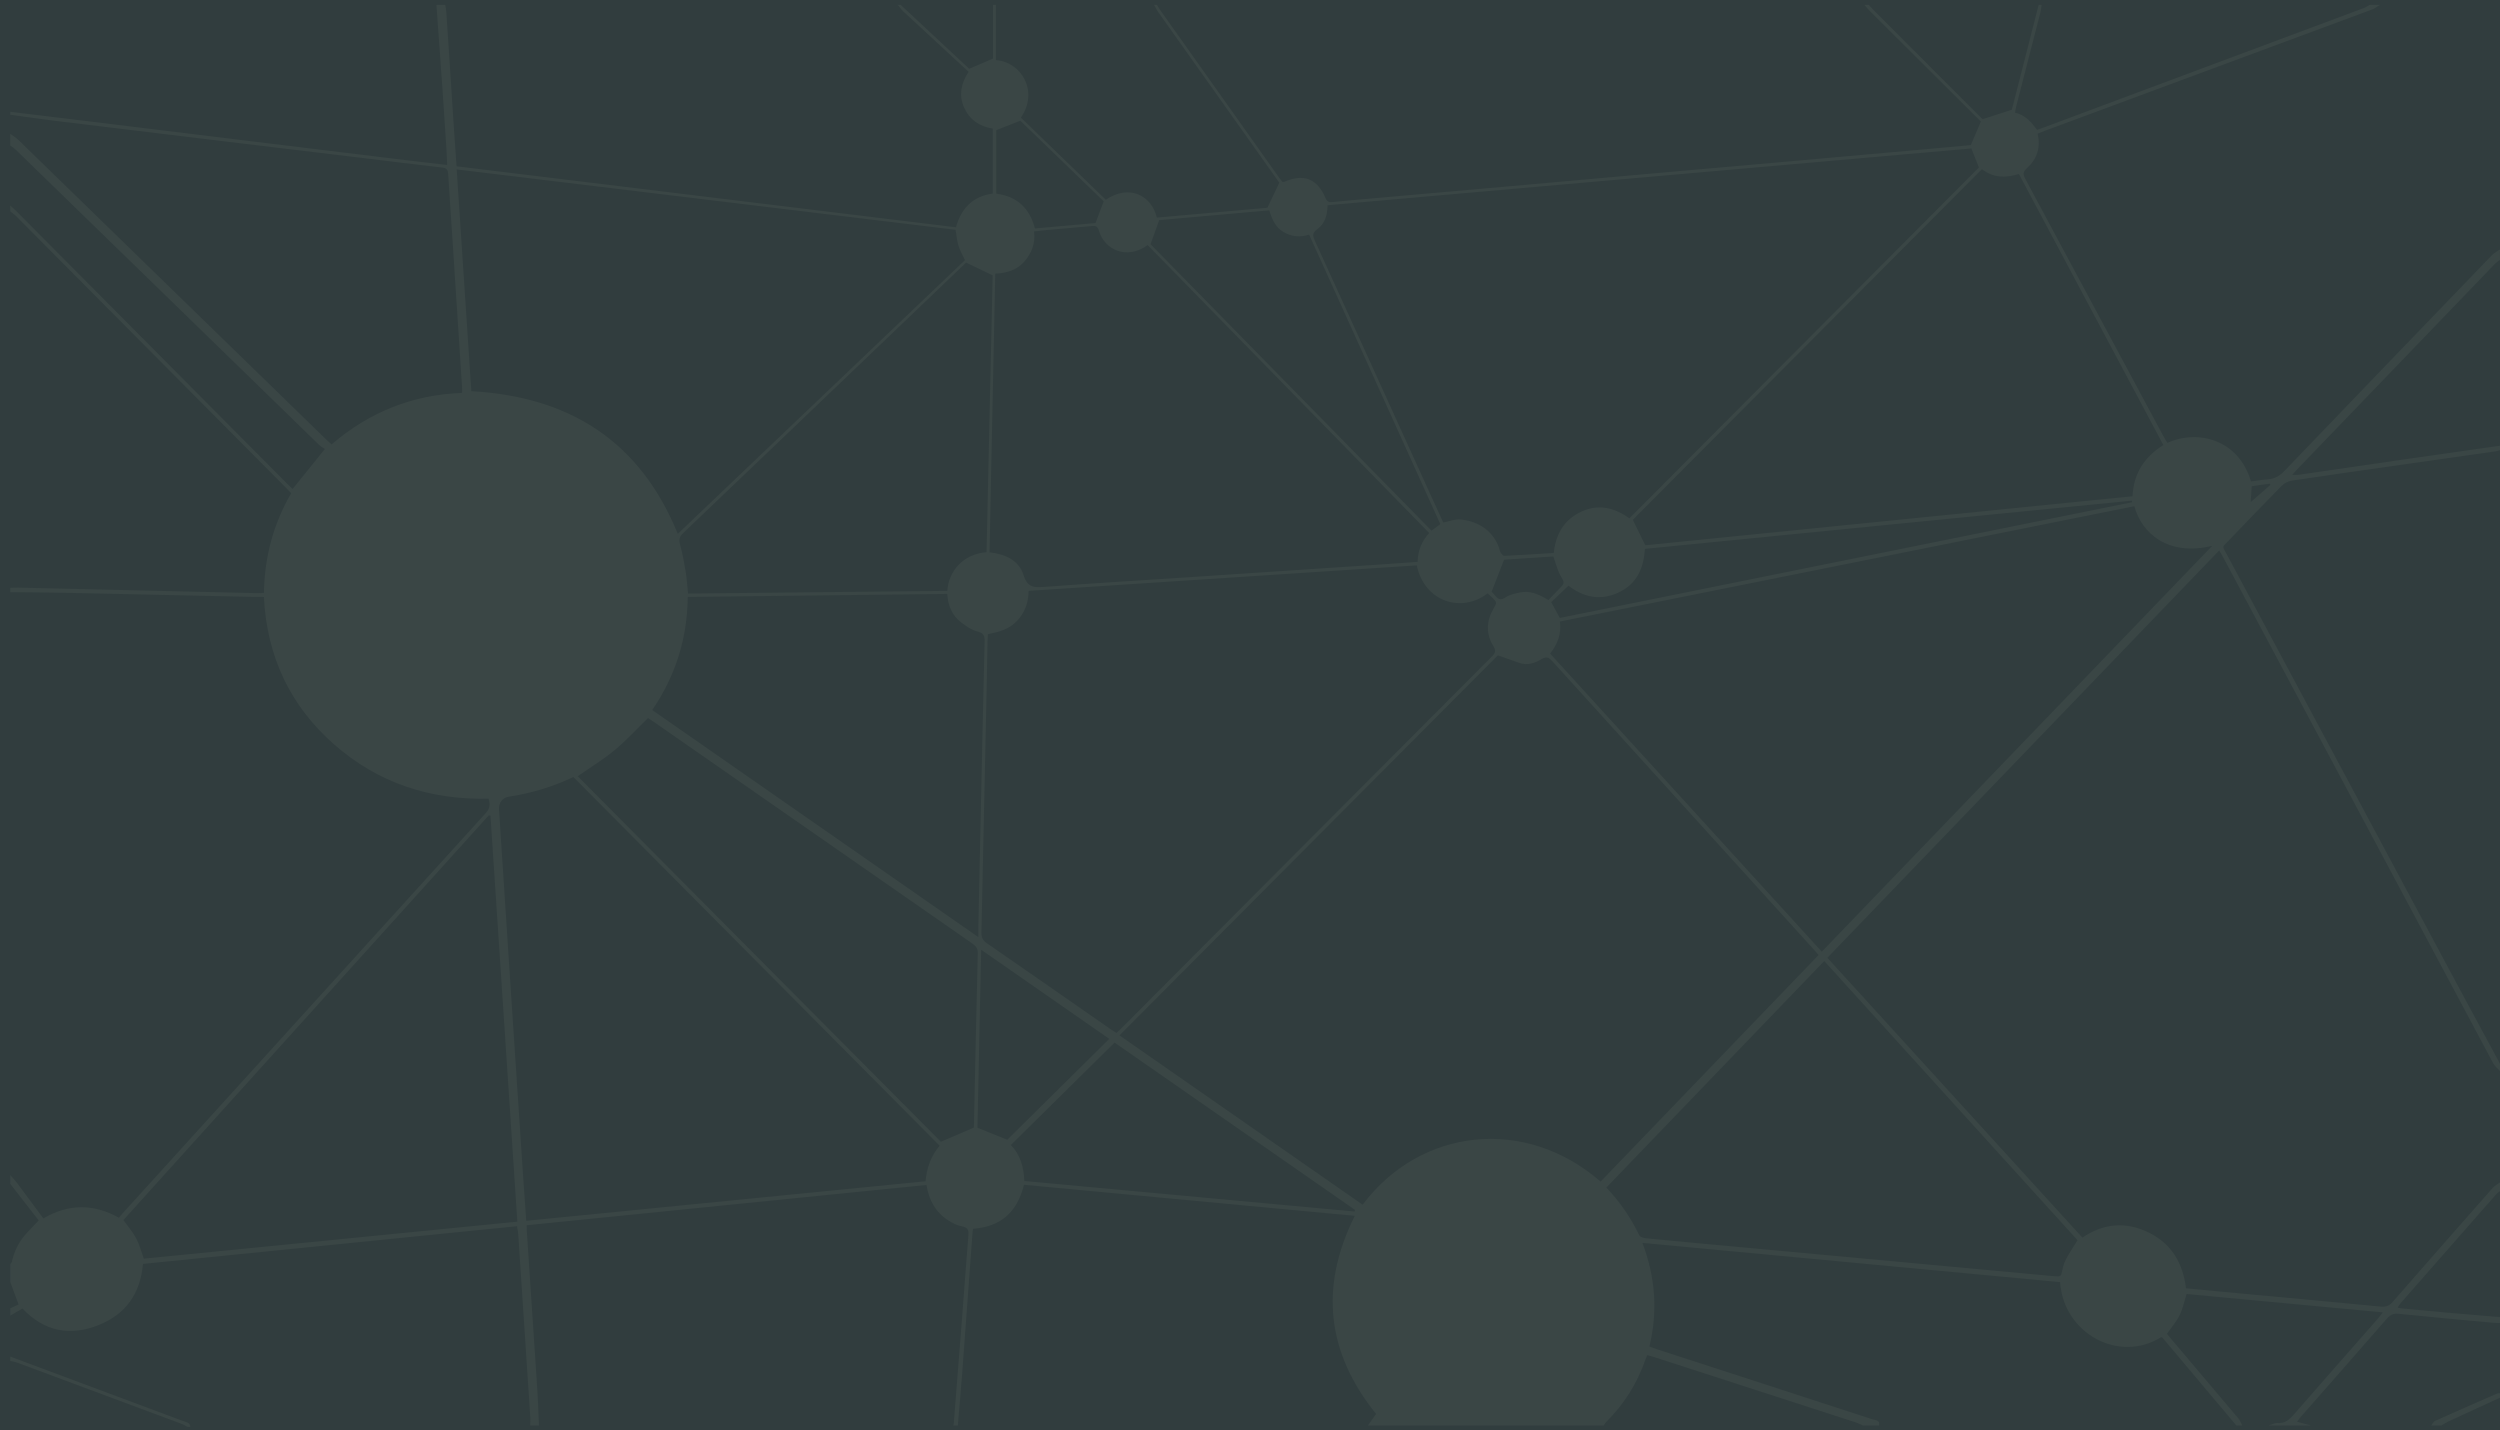 <?xml version="1.0" encoding="utf-8"?>
<!DOCTYPE svg PUBLIC "-//W3C//DTD SVG 1.1//EN" "http://www.w3.org/Graphics/SVG/1.1/DTD/svg11.dtd">
<svg version="1.1" id="Layer_1" xmlns="http://www.w3.org/2000/svg" xmlns:xlink="http://www.w3.org/1999/xlink" x="0px" y="0px" width="1707px" height="976.67px" viewBox="0 0 1707 976.67" xml:space="preserve">
<g>
	<rect fill="#313d3e" width="100%" height="100%"/>
	<path fill="#3A4645" d="M128,974.28c-1.273-0.675-2.488-1.504-3.826-2.003
		c-37.466-13.987-74.942-27.948-112.43-41.875c-1.512-0.562-3.159-0.756-4.744-1.122c0-1,0-2,0-3
		c39.317,14.656,78.636,29.305,117.942,43.989c2.071,0.772,4.799,0.883,5.058,4.011H128z"/>
	<path fill="#3A4645" d="M7,808.336c0-2,0-4,0-6c1.624,1.878,3.365,3.67,4.851,5.651
		c5.878,7.839,11.675,15.739,17.76,23.964c17.195-10.126,34.367-10.123,51.608-0.453c0.649-0.844,1.022-1.404,1.469-1.897
		c83.033-91.557,166.06-183.12,249.162-274.614c2.764-3.043,2.91-5.975,1.742-9.644c-39.901,0.906-75.417-10.653-105.426-37.033
		c-30.129-26.485-45.955-60.167-47.986-100.723c-2.062,0-3.695,0.031-5.327-0.004c-43.799-0.949-87.597-1.933-131.396-2.84
		c-12.15-0.251-24.304-0.278-36.457-0.407v-3c1.827-0.038,3.655-0.145,5.479-0.103c54.452,1.252,108.903,2.521,163.354,3.773
		c1.295,0.03,2.593-0.11,4.389-0.195c0.358-24.392,6.441-47.112,18.592-68.022c-1.393-1.474-2.392-2.58-3.44-3.636
		c-61.51-61.926-123.021-123.85-184.553-185.754c-1.143-1.15-2.542-2.048-3.821-3.063c0-1.334,0-2.667,0-4
		c1.583,1.473,3.217,2.894,4.74,4.427c61.409,61.799,122.806,123.61,184.211,185.413c1.34,1.348,2.743,2.634,3.853,3.697
		c7.363-9.129,14.321-17.756,22.023-27.307c-1.23-0.856-2.766-1.641-3.948-2.791c-69.017-67.134-138.002-134.3-207.011-201.443
		c-1.161-1.13-2.573-2.003-3.868-2.996c0-2.667,0-5.334,0-8c1.945,1.47,4.074,2.752,5.808,4.44
		c70.006,68.095,139.976,136.228,209.958,204.349c1.15,1.12,2.386,2.151,3.663,3.296c25.792-22.132,55.322-33.909,89.086-35.15
		c0-1.483,0.063-2.61-0.01-3.728c-1.825-28.267-3.657-56.534-5.505-84.799c-1.326-20.285-2.71-40.566-3.983-60.854
		c-0.17-2.71-0.87-4.125-3.964-4.477c-19.031-2.164-38.035-4.567-57.052-6.861c-34.396-4.149-68.796-8.264-103.192-12.415
		c-35.058-4.232-70.116-8.457-105.165-12.759C26.746,81.163,16.88,79.689,7,78.335c0-0.667,0-1.334,0-2
		c17.855,2.167,35.712,4.32,53.564,6.505c36.863,4.513,73.723,9.05,110.585,13.563c37.359,4.574,74.719,9.139,112.08,13.691
		c7.19,0.876,14.389,1.671,22.118,2.565c-0.196-4.21-0.303-7.672-0.527-11.126c-0.903-13.964-1.803-27.928-2.778-41.887
		C300.73,40.875,299.351,22.105,298,3.335h6c0.269,1.804,0.667,3.599,0.787,5.413c1.824,27.592,3.604,55.187,5.413,82.78
		c0.476,7.252,1.016,14.5,1.545,22.019c113.896,13.911,227.254,27.756,340.999,41.649c3.578-13.111,11.746-21.257,25.131-23.041
		V87.805c-9.289-1.461-15.932-6.21-19.615-14.46c-3.803-8.52-1.913-16.657,3.092-24.33c-15.013-13.867-29.83-27.525-44.598-41.237
		c-1.41-1.31-2.51-2.954-3.754-4.442h2c13.493,12.589,26.984,25.18,40.478,37.768c2.289,2.135,4.59,4.256,6.316,5.856
		c5.642-2.423,10.669-4.582,16.206-6.96V3.335h2v37.723c17.07,1.105,29.588,21.055,17.066,39.261
		c19.305,18.67,38.666,37.394,57.984,56.077c16.161-10.976,31.247-2.799,34.861,12.19c25.549-2.275,51.176-4.556,75.466-6.719
		c2.911-6.116,5.343-11.226,8.132-17.086c-0.475-0.678-1.599-2.3-2.741-3.909c-26.703-37.612-53.414-75.219-80.095-112.847
		c-1.035-1.461-1.788-3.122-2.673-4.69h2c0.592,0.998,1.116,2.044,1.785,2.987c27.281,38.465,54.574,76.921,81.875,115.37
		c0.66,0.93,1.435,1.778,2.066,2.555c0.563-0.041,0.916,0.021,1.19-0.098c13.383-5.801,22.539-2.18,28.265,11.307
		c0.954,2.244,2.285,2.756,4.642,2.507c8.945-0.944,17.916-1.657,26.878-2.45c31.862-2.822,63.728-5.628,95.59-8.464
		c31.695-2.821,63.388-5.688,95.083-8.507c31.862-2.834,63.728-5.623,95.591-8.451c32.36-2.872,64.718-5.763,97.076-8.657
		c8.919-0.797,17.835-1.635,25.648-2.354c2.459-5.767,4.547-10.665,6.857-16.083c-25.018-24.891-50.3-50.04-75.565-75.208
		c-1.407-1.403-2.657-2.966-3.981-4.454h3c1.008,1.106,1.973,2.254,3.029,3.312c24.344,24.395,48.695,48.781,73.053,73.163
		c0.8,0.801,1.66,1.542,1.688,1.567c6.729-2.175,12.767-4.127,19.909-6.436c5.883-22.993,12.103-47.3,18.321-71.606h2
		c-0.239,1.619-0.334,3.276-0.739,4.853c-5.494,21.425-11.036,42.837-16.545,64.258c-0.359,1.396-0.547,2.836-0.858,4.494
		c7.09,1.566,11.174,6.527,15.055,11.763c1.051-0.37,1.826-0.627,2.59-0.913c73.562-27.441,147.124-54.882,220.673-82.354
		c1.349-0.504,2.553-1.392,3.825-2.101h7c-1.775,1.063-3.436,2.437-5.342,3.145c-74.463,27.646-148.948,55.23-223.428,82.829
		c-1.668,0.618-3.305,1.317-4.935,1.97c2.216,9.478-0.515,17.386-7.027,23.282c-3.2,2.897-3.1,4.385-1.362,7.616
		c31.563,58.677,63.028,117.407,94.525,176.119c0.764,1.422,1.664,2.769,2.475,4.108c20.605-9.372,48.661-2.481,57.065,26.322
		c3.857-0.492,7.776-1.165,11.724-1.45c4.582-0.33,7.91-2.357,11.11-5.695c47.15-49.203,94.42-98.292,141.717-147.355
		c1.527-1.585,3.639-2.607,5.478-3.891v7c-1.255,1.035-2.627,1.958-3.748,3.122c-45.04,46.773-90.059,93.567-135.073,140.364
		c-0.886,0.921-1.704,1.906-3.074,3.446c1.886,0,2.99,0.134,4.055-0.02c23.713-3.437,47.418-6.931,71.133-10.361
		c22.23-3.215,44.472-6.37,66.708-9.551v3c-0.952,0.281-1.887,0.687-2.861,0.827c-19.445,2.785-38.896,5.526-58.343,8.302
		c-27.027,3.859-54.062,7.677-81.062,11.719c-2.392,0.358-5.043,1.758-6.75,3.487c-12.169,12.327-24.145,24.844-36.136,37.346
		c-4.782,4.985-4.659,3.424-1.38,9.548c52.271,97.622,104.562,195.233,156.873,292.833c9.831,18.342,19.77,36.627,29.658,54.938v5
		c-1.56-1.744-3.545-3.261-4.615-5.265c-61.461-115.06-122.845-230.161-184.243-345.254c-0.819-1.537-1.727-3.028-2.854-4.996
		c-89.439,92.981-178.354,185.417-267.563,278.158c58.122,63.771,116,127.274,174.138,191.063
		c14.553-9.849,29.724-11.042,45.129-3.535c15.623,7.61,23.547,20.891,25.603,38.154c13.505,1.272,26.755,2.533,40.008,3.767
		c31.018,2.887,62.041,5.698,93.044,8.726c3.574,0.35,5.805-0.593,8.132-3.265c22.66-26.009,45.438-51.916,68.251-77.79
		c1.349-1.528,3.302-2.522,4.973-3.764v6c-0.766,0.577-1.657,1.045-2.277,1.751c-21.869,24.879-43.715,49.778-65.547,74.689
		c-0.709,0.811-1.242,1.775-2.135,3.07c1.32,0.251,2.081,0.46,2.854,0.533c10.271,0.975,20.538,1.972,30.815,2.88
		c12.092,1.067,24.191,2.054,36.289,3.076v4c-1.327-0.023-2.662,0.042-3.98-0.081c-21.689-2.016-43.389-3.949-65.056-6.191
		c-3.603-0.373-5.806,0.547-8.118,3.202c-19.661,22.582-39.457,45.046-59.196,67.559c-0.832,0.949-1.511,2.031-2.179,2.94
		c3.357,0.906,6.443,1.738,9.529,2.571h-29c2.024-0.606,4.1-1.852,6.062-1.694c5.208,0.418,8.217-2.43,11.294-5.961
		c19.041-21.853,38.201-43.603,57.311-65.396c0.961-1.095,1.821-2.277,3.341-4.189c-45.294-4.246-89.768-8.414-133.991-12.56
		c-1.672,5.241-2.635,10.185-4.803,14.526c-2.239,4.484-5.649,8.384-8.63,12.658c1.034,1.248,2.079,2.535,3.149,3.801
		c15.177,17.926,30.375,35.833,45.494,53.807c1.205,1.433,1.861,3.327,2.772,5.008h-4c-16.823-20.002-33.646-40.006-50.487-59.992
		c-0.181-0.214-0.604-0.226-0.906-0.327c-28.495,17.934-66.563-2.194-68.972-37.586c-94.748-8.903-189.58-17.815-285.199-26.8
		c8.934,23.603,10.543,46.819,4.78,70.805c1.945,0.692,3.619,1.333,5.321,1.886c25.803,8.382,51.611,16.749,77.416,25.129
		c23.271,7.559,46.544,15.109,69.793,22.732c1.971,0.646,5.115,0.452,4.254,4.153h-11c-1.469-0.668-2.889-1.488-4.415-1.983
		c-45.994-14.924-91.998-29.817-138.004-44.704c-1.538-0.498-3.116-0.875-4.825-1.35c-0.516,1.228-0.945,2.11-1.265,3.033
		c-5.653,16.298-14.6,30.515-26.852,42.663c-0.665,0.66-1.098,1.555-1.64,2.341H934c1.891-2.659,3.782-5.317,5.606-7.884
		c-33.707-41.818-38.829-86.718-14.538-135.288c-75.656-7.1-150.997-14.17-225.909-21.199c-4.689,19.25-16.391,28.687-34.718,30.049
		c-0.158,0.802-0.306,1.284-0.342,1.773c-2.346,31.905-4.648,63.814-7.037,95.717c-0.92,12.285-2.036,24.555-3.063,36.832h-3
		c0.094-0.658,0.225-1.313,0.277-1.975c1.862-23.582,3.74-47.164,5.565-70.749c1.479-19.102,2.828-38.214,4.392-57.308
		c0.302-3.688-0.719-5.295-4.558-5.988c-3.135-0.565-6.234-2.165-8.981-3.892c-8.756-5.503-13.376-13.796-15.105-24.336
		c-91.028,9.173-181.918,18.332-272.954,27.505c0,1.469-0.047,2.286,0.007,3.097c2.416,36.407,4.872,72.812,7.24,109.221
		c0.529,8.132,0.753,16.282,1.117,24.425h-6c0.038-1.822,0.211-3.653,0.093-5.466c-2.732-41.875-5.491-83.747-8.275-125.618
		c-0.104-1.573-0.504-3.126-0.818-5.002c-85.533,8.623-170.563,17.195-255.374,25.745c-1.811,20.493-11.894,34.284-29.953,41.628
		c-19.692,8.01-37.486,4.557-52.338-11.164c-2.92,1.709-5.628,3.293-8.335,4.877c0-1.667,0-3.334,0-5
		c1.956-0.912,3.911-1.824,5.687-2.653C10.636,885.146,8.818,880.24,7,875.336c0-4,0-8,0-12c0.388-0.624,0.982-1.202,1.131-1.879
		c1.52-6.902,4.508-13.089,9.135-18.411c2.78-3.199,5.813-6.179,9.171-9.72C19.997,825.046,13.498,816.69,7,808.336
		 M1092.898,806.792c49.693-51.656,99.192-103.112,148.852-154.734c-1.59-1.793-2.785-3.165-4.007-4.512
		c-23.061-25.421-46.124-50.839-69.188-76.259c-36.162-39.855-72.342-79.694-108.447-119.604c-2.39-2.642-3.874-3.831-7.727-1.519
		c-4.343,2.607-9.602,4.41-15.075,2.443c-4.721-1.696-9.458-3.349-14.559-5.153c-85.736,86.111-171.864,172.617-258.375,259.507
		c55.685,38.775,110.86,77.196,166.024,115.609C969.729,770.255,1041.15,761.814,1092.898,806.792 M967.37,386.037
		c-88.264,5.789-176.593,11.583-265.016,17.383c-0.156,8.309-2.63,14.856-7.877,20.481c-5.395,5.783-12.451,7.629-19.952,9.118
		c-0.096,2.008-0.225,3.81-0.26,5.615c-0.221,11.161-0.396,22.323-0.63,33.484c-1.146,54.804-2.284,109.608-3.513,164.41
		c-0.074,3.283,0.704,5.432,3.599,7.428c28.387,19.582,56.65,39.345,84.959,59.039c1.18,0.821,2.462,1.496,3.731,2.261
		c1.231-1.163,2.217-2.048,3.151-2.986c37.628-37.775,75.249-75.558,112.876-113.333c46.684-46.865,93.358-93.737,140.098-140.545
		c2.426-2.429,3.19-3.952,1.044-7.435c-4.959-8.039-4.751-16.688-0.043-24.926c2.653-4.644,2.89-4.525-0.892-8.302
		c-0.921-0.921-1.933-1.752-2.868-2.594C998.137,418.729,972.661,411.186,967.37,386.037 M906.452,140.132
		c-0.055,6.663-1.826,12.585-6.849,16.214c-3.688,2.666-3.391,4.569-1.785,8.084c25.198,55.13,50.265,110.32,75.365,165.495
		c4.061,8.925,8.14,17.842,12.253,26.858c4.105-0.787,8.046-2.455,11.791-2.094c12.709,1.227,23.542,8.445,27.028,21.75
		c0.327,1.248,1.965,3.127,2.925,3.086c11.255-0.478,22.498-1.268,33.71-1.974c1.416-13.05,7.083-22.606,18.579-28.075
		c11.807-5.618,22.742-2.922,33.075,4.443c79.865-80.168,159.431-160.034,238.662-239.566c-1.828-4.595-3.392-8.526-5.168-12.992
		C1199.884,114.25,1053.287,127.181,906.452,140.132 M1457.338,345.646c-130.801,26.25-261.318,52.443-392.257,78.721
		c1.216,8.569-1.7,15.603-6.665,21.901c61.954,67.977,123.543,135.552,185.506,203.538
		c88.844-92.352,177.345-184.346,266.591-277.117C1480.19,380.088,1462.279,363.979,1457.338,345.646 M391.505,530.562
		c-14.315,6.778-28.934,11.104-44.177,13.428c-4.272,0.652-6.894,4.324-6.621,8.521c2.565,39.564,5.143,79.129,7.745,118.69
		c2.907,44.218,5.835,88.433,8.772,132.647c0.648,9.761,1.37,19.517,2.089,29.71c91.154-9.023,181.758-17.992,272.647-26.988
		c0.844-9.175,3.684-17.3,9.616-24.276C558.096,698.259,474.974,614.586,391.505,530.562 M311.824,115.68
		c3.369,51.013,6.688,101.257,9.999,151.402c67.225,3.776,115.237,34.208,140.972,97.439
		c65.556-62.483,130.898-124.763,196.1-186.909c-1.639-3.53-3.432-6.527-4.426-9.769c-1.042-3.401-1.317-7.037-1.992-10.944
		C539.356,143.21,426.127,129.511,311.824,115.68 M1353.258,115.496c-79.93,80.283-159.496,160.199-238.379,239.43
		c2.998,6.117,5.708,11.648,8.521,17.39c110.598-11.129,221.422-22.281,332.697-33.478c0.674-15.492,8.032-26.843,21.046-34.939
		c-32.95-61.837-65.806-123.499-98.64-185.118C1369.322,121.691,1361.051,121.452,1353.258,115.496 M675.643,377.102
		c11.071,1.347,20.118,5.503,23.326,15.8c2.581,8.285,7.108,8.366,14.145,7.832c32.887-2.496,65.815-4.436,98.726-6.61
		c43.715-2.887,87.427-5.801,131.14-8.717c8.265-0.551,16.523-1.166,24.96-1.763c0.211-7.82,2.863-14.236,7.92-19.695
		c-64.265-65.728-128.284-131.205-192.247-196.623c-14.08,10.364-29.553,3.365-33.355-10.082c-0.809-2.863-2.392-3.12-4.778-2.901
		c-10.116,0.927-20.239,1.776-30.357,2.681c-2.913,0.261-5.819,0.615-9.068,0.962c1.063,8.26-1.75,15.005-6.615,20.592
		c-4.955,5.691-11.921,7.955-19.893,8.254C678.244,250.333,676.947,313.561,675.643,377.102 M353.243,834.155
		c-6.134-92.678-12.239-184.928-18.345-277.178c-0.372-0.103-0.744-0.206-1.117-0.308c-83.251,92.214-166.502,184.428-249.536,276.4
		c3.146,4.393,6.469,8.148,8.746,12.458c2.252,4.266,3.448,9.088,5.186,13.881C182.972,851.015,267.793,842.615,353.243,834.155
		 M1096.802,810.88c9.392,9.794,16.745,20.615,22.481,32.577c0.557,1.16,2.933,1.883,4.539,2.041
		c19.063,1.875,38.141,3.605,57.215,5.373c31.016,2.873,62.031,5.745,93.048,8.619c27.034,2.505,54.069,5.012,81.103,7.52
		c15.758,1.462,31.51,2.959,47.271,4.372c4.859,0.436,4.773,0.261,5.772-4.498c0.535-2.55,1.37-5.14,2.611-7.416
		c2.345-4.302,5.08-8.392,7.709-12.657c-57.632-63.516-115.164-126.922-172.959-190.618
		C1195.854,707.901,1146.445,759.269,1096.802,810.88 M445.342,484.812c74.291,51.73,148.014,103.063,222.681,155.053
		c0-3.443-0.036-5.431,0.006-7.417c0.523-24.825,1.055-49.651,1.591-74.479c0.868-40.155,1.698-80.312,2.681-120.465
		c0.094-3.865-1.044-5.283-4.938-6.32c-3.951-1.052-7.682-3.605-11.018-6.144c-6.215-4.731-9.091-11.458-9.567-19.505
		c-59.11,0.686-117.876,1.367-177.195,2.054C469.311,435.771,461.357,461.32,445.342,484.812 M442.446,490.298
		c-7.881,7.672-14.849,15.36-22.764,21.903c-7.855,6.495-16.663,11.837-25.217,17.799c82.965,83.509,165.936,167.021,247.966,249.59
		c7.95-3.412,14.953-6.417,22.475-9.646c0.017-0.324,0.106-1.472,0.13-2.622c0.835-38.813,1.6-77.63,2.597-116.439
		c0.096-3.738-1.783-5.299-4.325-7.067c-72.359-50.319-144.695-100.671-217.039-151.012
		C444.921,491.864,443.521,491,442.446,490.298 M659.642,179.303c-13.274,12.699-26.991,25.824-40.71,38.946
		c-50.8,48.594-101.582,97.206-152.456,145.722c-2.508,2.392-3.057,4.428-2.16,7.751c1.645,6.086,2.822,12.317,3.85,18.545
		c0.804,4.873,1.087,9.832,1.629,15.024c59.283-0.617,118.184-1.229,177.042-1.841c0.799-13.255,10.583-25.097,26.783-26.44
		c1.398-63.295,2.798-126.65,4.176-188.996C671.427,184.958,665.864,182.289,659.642,179.303 M785.595,166.758
		c63.482,64.723,127.63,130.126,191.836,195.588c2.047-1.519,3.884-2.882,6.012-4.461c-29.859-65.892-59.667-131.671-89.586-197.694
		c-6.271,2.016-11.815,1.477-17.358-1.706c-5.858-3.364-7.911-8.963-9.913-14.856c-25.573,2.272-50.871,4.519-75.089,6.671
		C789.358,156.26,787.605,161.151,785.595,166.758 M924.926,827.236c0.088-0.373,0.177-0.747,0.265-1.12
		c-55-38.274-110-76.551-164.161-114.24c-23.956,23.658-47.289,46.7-70.823,69.942c6.578,6.732,8.804,15.186,9.22,24.573
		C774.799,813.359,849.862,820.298,924.926,827.236 M1065.042,421.912c130.378-26.35,260.58-52.665,390.782-78.98l-0.197-1.088
		c-110.696,10.962-221.393,21.923-332.497,32.925c-0.783,13.187-5.474,23.952-17.989,29.802
		c-12.557,5.871-24.015,3.184-34.177-4.664c-4.194,3.988-8.028,7.634-11.8,11.222
		C1061.086,414.655,1062.889,417.962,1065.042,421.912 M687.751,778.238c23.051-22.807,46.212-45.721,69.642-68.902
		c-28.739-19.999-57.61-40.088-87.438-60.845c-0.878,41.696-1.728,82.074-2.558,121.531
		C674.823,773.021,681.593,775.753,687.751,778.238 M696.668,82.411c-5.581,2.197-10.824,4.262-16.407,6.461v43.355
		c14.367,1.851,22.892,10.165,26.377,23.781c14.507-1.305,28.386-2.552,41.376-3.72c2.033-5.374,3.762-9.945,5.602-14.81
		C734.655,119.143,715.505,100.625,696.668,82.411 M1057.238,409.726c2.447-2.549,4.713-4.96,7.034-7.315
		c4.319-4.382,4.177-4.277,1.154-9.528c-1.456-2.53-2.213-5.468-3.242-8.237c-0.554-1.495-1.013-3.025-1.571-4.708
		c-11.95,0.794-23.508,1.562-33.627,2.235c-3.049,7.82-5.643,14.475-8.514,21.841c0.341,0.373,1.534,1.517,2.543,2.806
		c2.079,2.657,3.894,3.163,7.077,0.997c2.724-1.853,6.367-2.552,9.71-3.257C1044.7,403.104,1050.734,405.724,1057.238,409.726
		 M1537.46,331.961c-0.275,4.534-0.522,8.591-0.66,10.857c3.867-3.373,8.642-7.538,13.418-11.704
		c-0.116-0.293-0.231-0.585-0.346-0.878C1545.774,330.806,1541.678,331.375,1537.46,331.961"/>
	<path fill="#3A4645" d="M1707,954.335c-11.672,5.362-23.355,10.703-35.007,16.109
		c-1.737,0.806-3.332,1.92-4.993,2.891h-7c0.895-1.087,1.566-2.668,2.718-3.184c14.067-6.318,28.201-12.487,42.334-18.656
		c0.565-0.247,1.295-0.115,1.948-0.16V954.335z"/>
</g>
</svg>

